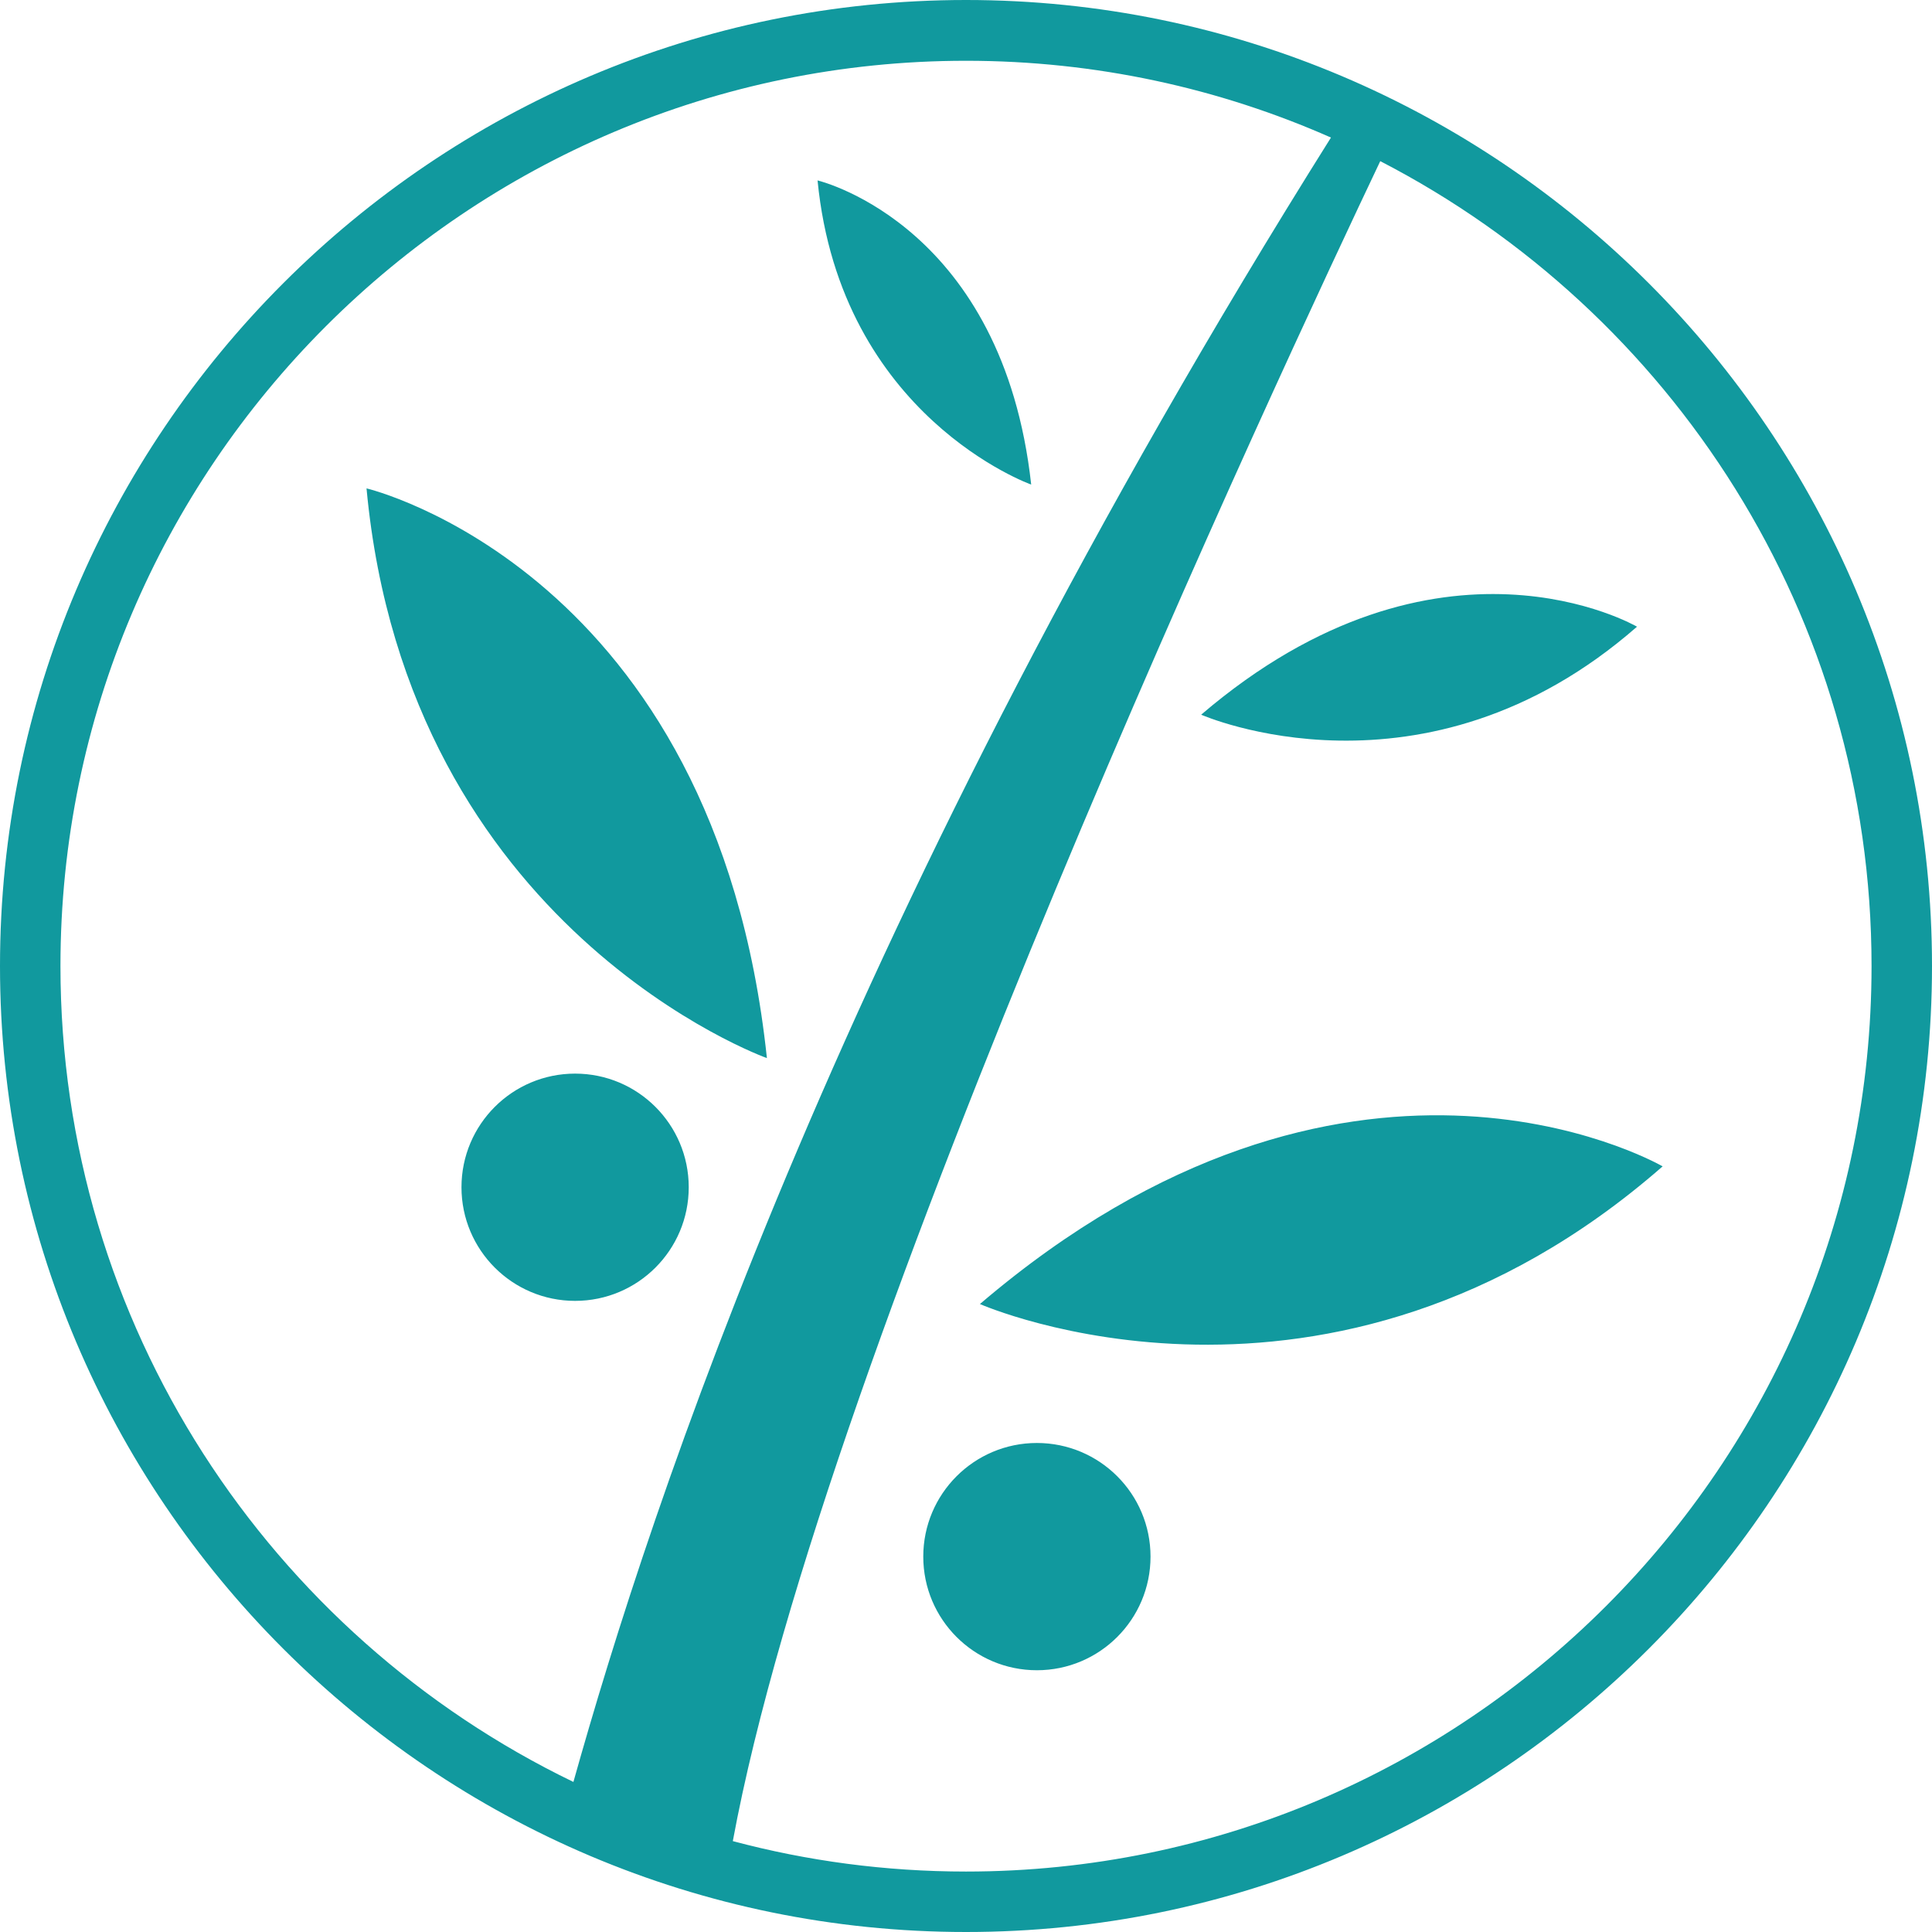 <svg baseProfile="tiny-ps" version="1.2" width="1023" height="1023" viewBox="0 0 1023 1023" fill="none" xmlns="http://www.w3.org/2000/svg">
  <title>Brand Logo</title>
<path fill-rule="evenodd" clip-rule="evenodd" d="M0 511.5C0 793.563 229.437 1023 511.5 1023C793.563 1023 1023 793.563 1023 511.5C1023 229.437 793.563 0 511.5 0C229.437 0 0 229.437 0 511.5ZM32.011 511.5C32.011 247.203 247.035 32.179 511.5 32.179C580.207 32.179 645.596 46.699 704.748 72.836C446.586 483.995 344.336 798.385 303.62 943.543C143.021 865.954 32.011 701.402 32.011 511.5ZM388.03 974.877C436.341 712.83 681.298 189.526 730.849 85.328C885.191 165.018 990.989 326.064 990.989 511.5C990.989 775.965 775.965 990.989 511.5 990.989C468.824 990.989 427.435 985.386 388.03 974.877ZM406.082 560.271C406.082 560.271 215.863 492.394 194.075 258.6C194.075 258.6 378.766 302.174 406.082 560.271ZM880.376 617.588C703.73 772.11 518.875 690.49 518.875 690.49C712.785 524.895 874.362 614.264 880.212 617.499C880.318 617.558 880.373 617.588 880.376 617.588ZM636.024 378.43C636.024 378.43 754.009 430.551 866.801 331.838C866.801 331.838 762.054 270.665 636.024 378.43ZM432.897 95.531C445.131 220.723 546.023 256.589 546.023 256.589C531.041 120.76 436.16 96.371 432.979 95.553C432.922 95.538 432.894 95.531 432.897 95.531ZM609.206 824.234C609.206 857.463 582.271 884.4 549.04 884.4C515.812 884.4 488.874 857.463 488.874 824.234C488.874 791.003 515.812 764.065 549.04 764.065C582.271 764.065 609.206 791.003 609.206 824.234ZM364.686 628.65C364.686 661.879 337.749 688.816 304.52 688.816C271.289 688.816 244.354 661.879 244.354 628.65C244.354 595.419 271.292 568.484 304.52 568.484C337.749 568.484 364.686 595.419 364.686 628.65Z" fill="#11999E"/>
</svg>
